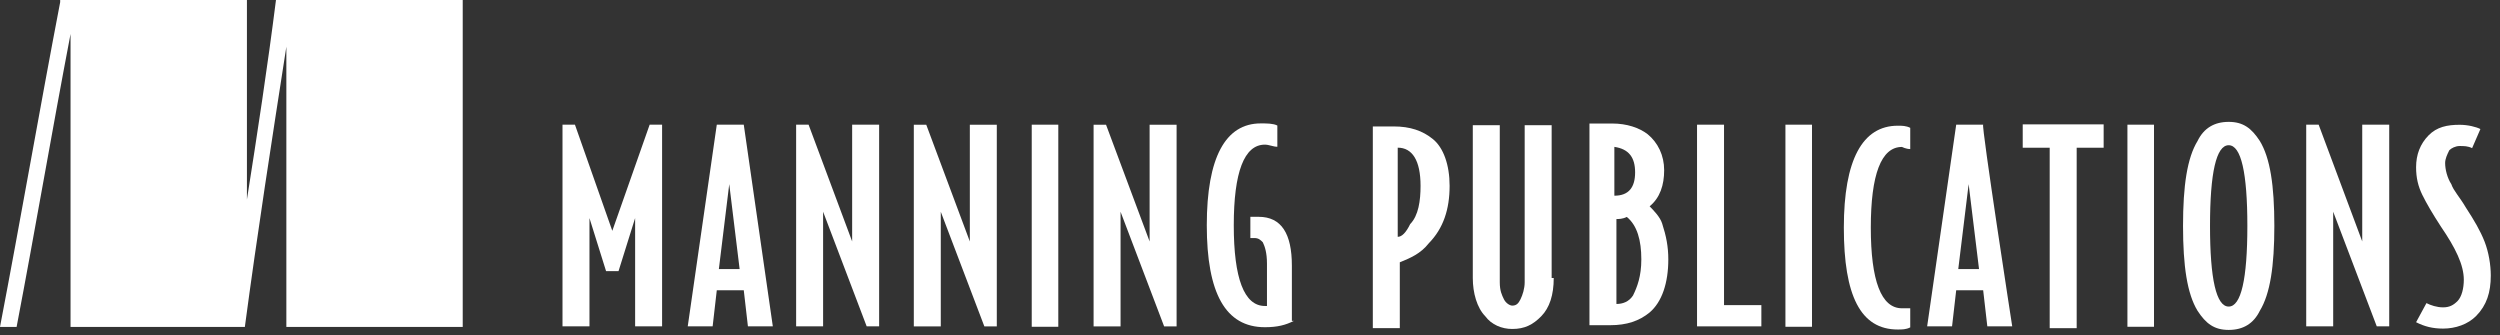 <svg width="179" height="24" viewBox="0 0 179 24" fill="none" xmlns="http://www.w3.org/2000/svg">
<rect x="0" y="0" width="179" height="24" fill="#333333" stroke="none"/>
<path d="M47.406 23.367H45.475V15.615L44.286 19.415H43.395L42.206 15.615V23.367H40.275V8.927H41.166L43.841 16.527L46.515 8.927H47.406V23.367Z" fill="white"/>
<path d="M52.957 19.263L52.214 13.183L51.471 19.263H52.957ZM55.334 23.367H53.551L53.254 20.783H51.322L51.025 23.367H49.242L51.322 8.927H53.254L55.334 23.367Z" fill="white"/>
<path d="M62.946 23.367H62.054L58.934 15.159V23.367H57.003V8.927H57.895L61.014 17.287V8.927H62.946V23.367Z" fill="white"/>
<path d="M71.371 23.37H70.48L67.36 15.162V23.37H65.429V8.93H66.32L69.44 17.29V8.93H71.371V23.37Z" fill="white"/>
<path d="M75.774 23.397H73.872V8.927H75.774V23.397Z" fill="white"/>
<path d="M84.244 23.37H83.352L80.232 15.162V23.37H78.301V8.93H79.192L82.312 17.29V8.93H84.244V23.37Z" fill="white"/>
<path d="M92.647 22.972C92.052 23.276 91.458 23.428 90.567 23.428C87.744 23.428 86.406 20.996 86.406 16.132C86.406 11.268 87.744 8.836 90.269 8.836C90.715 8.836 91.161 8.836 91.458 8.988V10.508C91.161 10.508 90.864 10.356 90.567 10.356C89.081 10.356 88.338 12.332 88.338 16.132C88.338 19.932 89.081 21.908 90.567 21.908C90.715 21.908 90.715 21.908 90.715 21.908V18.868C90.715 18.108 90.567 17.652 90.418 17.348C90.269 17.196 90.121 17.044 89.824 17.044C89.675 17.044 89.526 17.044 89.526 17.044V15.524C89.675 15.524 89.972 15.524 90.121 15.524C91.755 15.524 92.498 16.74 92.498 19.02V22.972H92.647Z" fill="white"/>
<path d="M101.712 13.309C101.712 11.485 101.117 10.573 100.077 10.573V16.957C100.374 16.957 100.672 16.653 100.969 16.045C101.563 15.437 101.712 14.373 101.712 13.309ZM103.792 13.309C103.792 14.981 103.346 16.349 102.306 17.413C101.712 18.173 100.969 18.477 100.226 18.781V23.493H98.294V9.053H99.78C100.969 9.053 101.86 9.357 102.603 9.965C103.346 10.573 103.792 11.789 103.792 13.309Z" fill="white"/>
<path d="M111.247 19.906C111.247 21.122 110.949 22.034 110.355 22.642C109.761 23.25 109.167 23.554 108.275 23.554C107.532 23.554 106.789 23.25 106.344 22.642C105.749 22.034 105.452 20.97 105.452 19.906V8.962H107.384V20.21C107.384 20.818 107.532 21.122 107.681 21.426C107.829 21.73 108.127 21.882 108.275 21.882C108.572 21.882 108.721 21.73 108.869 21.426C109.018 21.122 109.167 20.666 109.167 20.21V8.962H111.098V19.906H111.247Z" fill="white"/>
<path d="M117.519 18.572C117.519 17.204 117.222 16.14 116.479 15.532C116.182 15.684 115.885 15.684 115.736 15.684V21.764C116.182 21.764 116.628 21.612 116.925 21.156C117.222 20.548 117.519 19.788 117.519 18.572ZM117.074 12.34C117.074 11.276 116.628 10.668 115.588 10.516V14.012C116.628 14.012 117.074 13.404 117.074 12.34ZM119.451 18.572C119.451 20.244 119.005 21.612 118.114 22.372C117.371 22.98 116.479 23.284 115.291 23.284H113.805V8.844H115.439C116.479 8.844 117.371 9.148 117.965 9.604C118.708 10.212 119.154 11.124 119.154 12.188C119.154 13.252 118.856 14.164 118.114 14.772C118.411 15.076 118.856 15.532 119.005 15.988C119.302 16.9 119.451 17.66 119.451 18.572Z" fill="white"/>
<path d="M126.114 23.367H121.508V8.927H123.44V21.847H126.114V23.367Z" fill="white"/>
<path d="M129.739 23.397H127.837V8.927H129.739V23.397Z" fill="white"/>
<path d="M136.773 23.441C136.476 23.593 136.179 23.593 135.882 23.593C133.207 23.593 132.019 21.161 132.019 16.297C132.019 11.433 133.356 9.001 135.882 9.001C136.179 9.001 136.476 9.001 136.773 9.153V10.673C136.476 10.673 136.179 10.521 136.179 10.521C134.693 10.521 133.95 12.497 133.95 16.297C133.95 20.097 134.693 22.073 136.179 22.073C136.327 22.073 136.476 22.073 136.773 22.073V23.441Z" fill="white"/>
<path d="M141.698 19.263L140.955 13.183L140.212 19.263H141.698ZM144.075 23.367H142.292L141.995 20.783H140.064L139.767 23.367H137.984L140.064 8.927H141.995C141.846 8.927 144.075 23.367 144.075 23.367Z" fill="white"/>
<path d="M150.621 10.577H148.69V23.497H146.758V10.577H144.827V8.905H150.621V10.577Z" fill="white"/>
<path d="M154.226 23.397H152.324V8.927H154.226V23.397Z" fill="white"/>
<path d="M160.911 16.174C160.911 12.374 160.465 10.398 159.574 10.398C158.683 10.398 158.237 12.374 158.237 16.174C158.237 19.974 158.683 21.95 159.574 21.95C160.465 21.95 160.911 19.974 160.911 16.174ZM162.843 16.174C162.843 19.062 162.545 21.038 161.803 22.254C161.357 23.166 160.614 23.622 159.574 23.622C158.534 23.622 157.94 23.166 157.345 22.254C156.603 21.038 156.305 19.062 156.305 16.174C156.305 13.286 156.603 11.31 157.345 10.094C157.791 9.182 158.534 8.726 159.574 8.726C160.614 8.726 161.208 9.182 161.803 10.094C162.545 11.31 162.843 13.286 162.843 16.174Z" fill="white"/>
<path d="M171.068 23.367H170.176L167.056 15.159V23.367H165.125V8.927H166.016L169.136 17.287V8.927H171.068V23.367Z" fill="white"/>
<path d="M178.34 19.727C178.34 20.943 178.043 21.855 177.3 22.615C176.706 23.223 175.814 23.527 174.923 23.527C174.18 23.527 173.586 23.375 172.992 23.071L173.734 21.703C174.032 21.855 174.477 22.007 174.923 22.007C175.369 22.007 175.666 21.855 175.963 21.551C176.26 21.247 176.409 20.639 176.409 20.031C176.409 18.967 175.814 17.751 174.774 16.231C174.18 15.319 173.734 14.559 173.437 13.951C173.14 13.343 172.992 12.735 172.992 11.975C172.992 11.063 173.289 10.303 173.883 9.695C174.477 9.087 175.22 8.935 176.112 8.935C176.706 8.935 177.3 9.087 177.597 9.239L177.003 10.607C176.706 10.455 176.409 10.455 176.112 10.455C175.814 10.455 175.517 10.607 175.369 10.759C175.22 11.063 175.072 11.367 175.072 11.671C175.072 12.127 175.22 12.735 175.517 13.191C175.666 13.647 176.112 14.103 176.557 14.863C177.152 15.775 177.597 16.535 177.894 17.295C178.192 18.055 178.34 18.967 178.34 19.727Z" fill="white"/>
<path fill-rule="evenodd" clip-rule="evenodd" d="M4.309 0.001H17.68V14.288C18.423 9.576 19.166 4.712 19.76 0.001H33.131V23.408H20.503V3.345C19.463 10.032 18.423 16.72 17.531 23.408H5.051V2.433C3.714 9.424 2.526 16.416 1.189 23.408H0C1.486 15.656 2.823 7.904 4.309 0.153V0.001Z" fill="white"/>
</svg>
